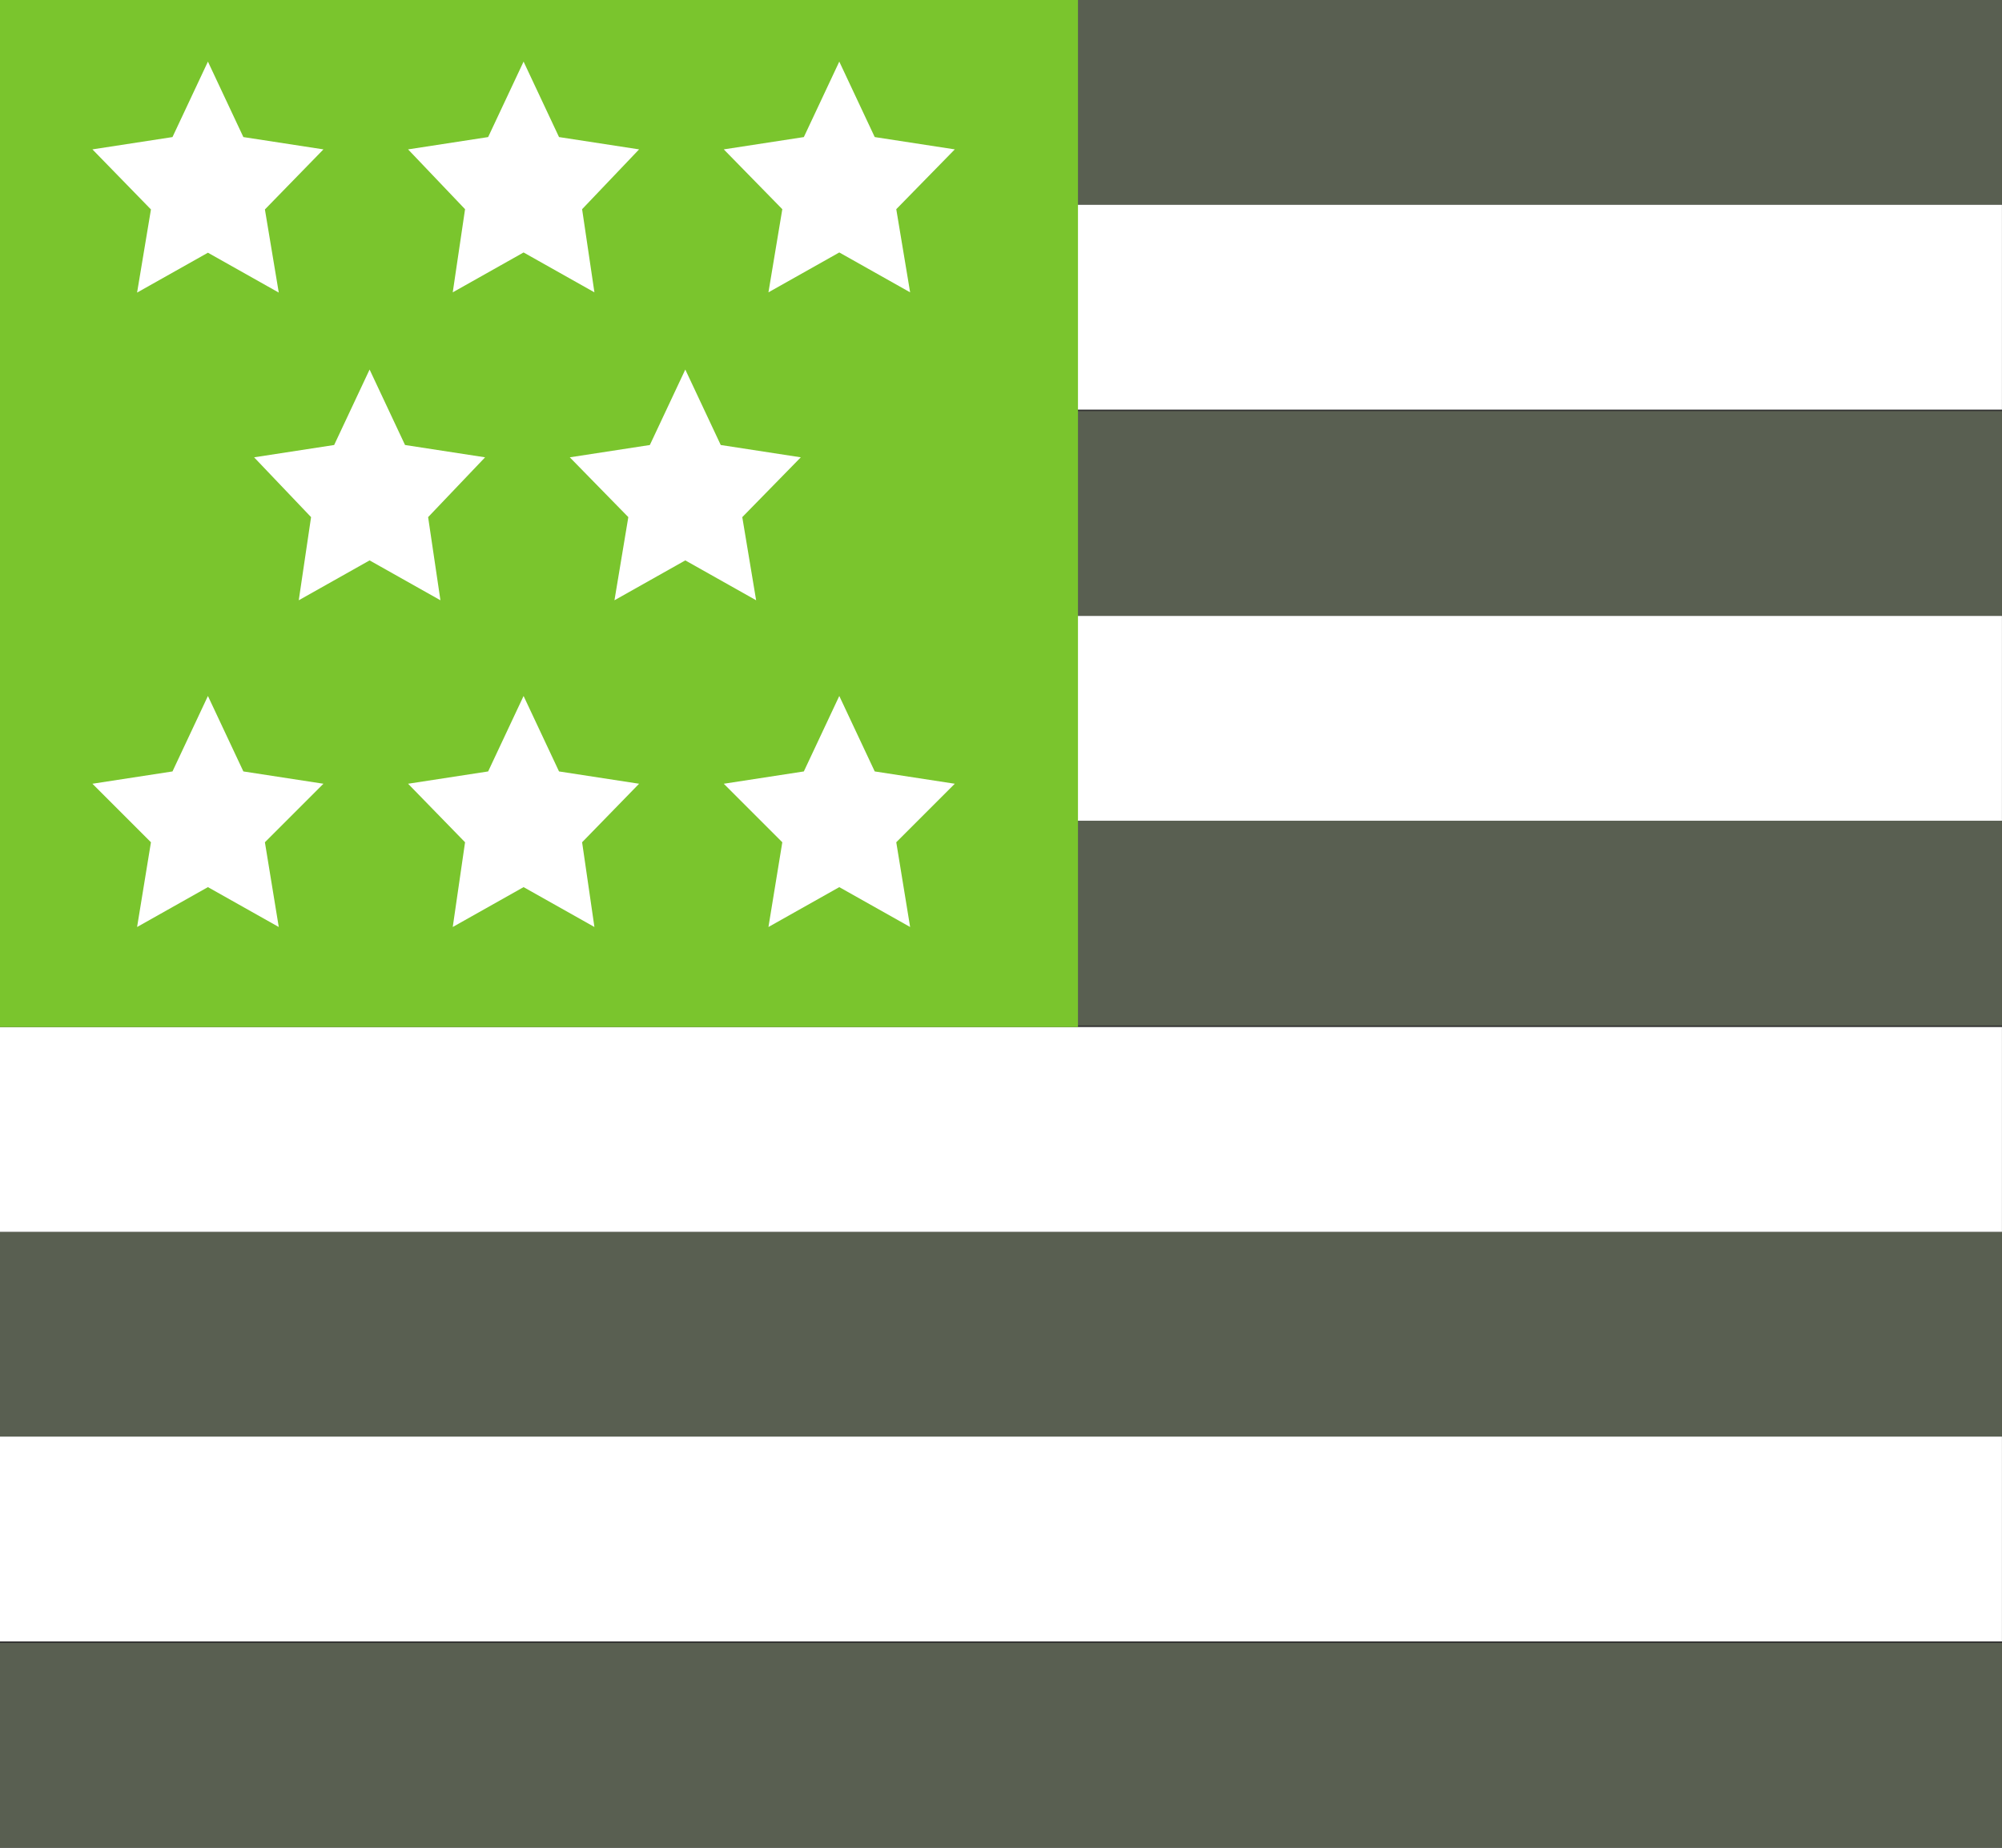 <svg id="usa-svgrepo-com" xmlns="http://www.w3.org/2000/svg" width="40.16" height="37.07" viewBox="0 0 40.16 37.07">
  <rect x="0" y="0" width="40.16" height="37.07" fill="#333333" stroke="none"/>
  <g id="Others">
    <g id="Group_1631" data-name="Group 1631">
      <rect id="Rectangle_558" data-name="Rectangle 558" width="40.159" height="4.109" fill="#595f51"/>
      <rect id="Rectangle_559" data-name="Rectangle 559" width="40.159" height="4.109" transform="translate(0 8.248)" fill="#595f51"/>
      <rect id="Rectangle_560" data-name="Rectangle 560" width="40.159" height="4.109" transform="translate(0 24.713)" fill="#595f51"/>
      <rect id="Rectangle_561" data-name="Rectangle 561" width="40.159" height="4.109" transform="translate(0 32.962)" fill="#595f51"/>
      <rect id="Rectangle_562" data-name="Rectangle 562" width="40.159" height="4.109" transform="translate(0 16.465)" fill="#595f51"/>
      <rect id="Rectangle_563" data-name="Rectangle 563" width="40.159" height="4.109" transform="translate(0 4.109)" fill="#fff"/>
      <rect id="Rectangle_564" data-name="Rectangle 564" width="40.159" height="4.109" transform="translate(0 12.357)" fill="#fff"/>
      <rect id="Rectangle_565" data-name="Rectangle 565" width="40.159" height="4.109" transform="translate(0 28.822)" fill="#fff"/>
      <rect id="Rectangle_566" data-name="Rectangle 566" width="40.159" height="4.109" transform="translate(0 20.605)" fill="#fff"/>
      <rect id="Rectangle_567" data-name="Rectangle 567" width="21.624" height="20.605" fill="#7ac52d"/>
      <path id="Path_4834" data-name="Path 4834" d="M8.317,4l.711,1.514,1.606.247L9.46,6.966l.278,1.668-1.421-.8-1.421.8.278-1.668L6,5.761l1.606-.247Z" transform="translate(-4.146 -2.764)" fill="#fff"/>
      <path id="Path_4835" data-name="Path 4835" d="M28.817,4l.711,1.514,1.606.247-1.143,1.2.247,1.668-1.421-.8-1.421.8.247-1.668L26.5,5.761l1.606-.247Z" transform="translate(-18.314 -2.764)" fill="#fff"/>
      <path id="Path_4836" data-name="Path 4836" d="M49.317,4l.711,1.514,1.606.247-1.174,1.2.278,1.668-1.421-.8-1.421.8.278-1.668L47,5.761l1.606-.247Z" transform="translate(-32.481 -2.764)" fill="#fff"/>
      <path id="Path_4837" data-name="Path 4837" d="M18.817,24l.711,1.514,1.606.247-1.143,1.2.247,1.668-1.421-.8-1.421.8.247-1.668-1.143-1.2,1.606-.247Z" transform="translate(-11.403 -16.586)" fill="#fff"/>
      <path id="Path_4838" data-name="Path 4838" d="M39.317,24l.711,1.514,1.606.247-1.174,1.2.278,1.668-1.421-.8-1.421.8.278-1.668L37,25.761l1.606-.247Z" transform="translate(-25.57 -16.586)" fill="#fff"/>
      <path id="Path_4839" data-name="Path 4839" d="M8.317,45.2l.711,1.514,1.606.247L9.46,48.135l.278,1.7-1.421-.8-1.421.8.278-1.7L6,46.961l1.606-.247Z" transform="translate(-4.146 -31.237)" fill="#fff"/>
      <path id="Path_4840" data-name="Path 4840" d="M28.817,45.2l.711,1.514,1.606.247-1.143,1.174.247,1.7-1.421-.8-1.421.8.247-1.7L26.5,46.961l1.606-.247Z" transform="translate(-18.314 -31.237)" fill="#fff"/>
      <path id="Path_4841" data-name="Path 4841" d="M49.317,45.2l.711,1.514,1.606.247L50.46,48.135l.278,1.7-1.421-.8-1.421.8.278-1.7L47,46.961l1.606-.247Z" transform="translate(-32.481 -31.237)" fill="#fff"/>
    </g>
  </g>
</svg>
